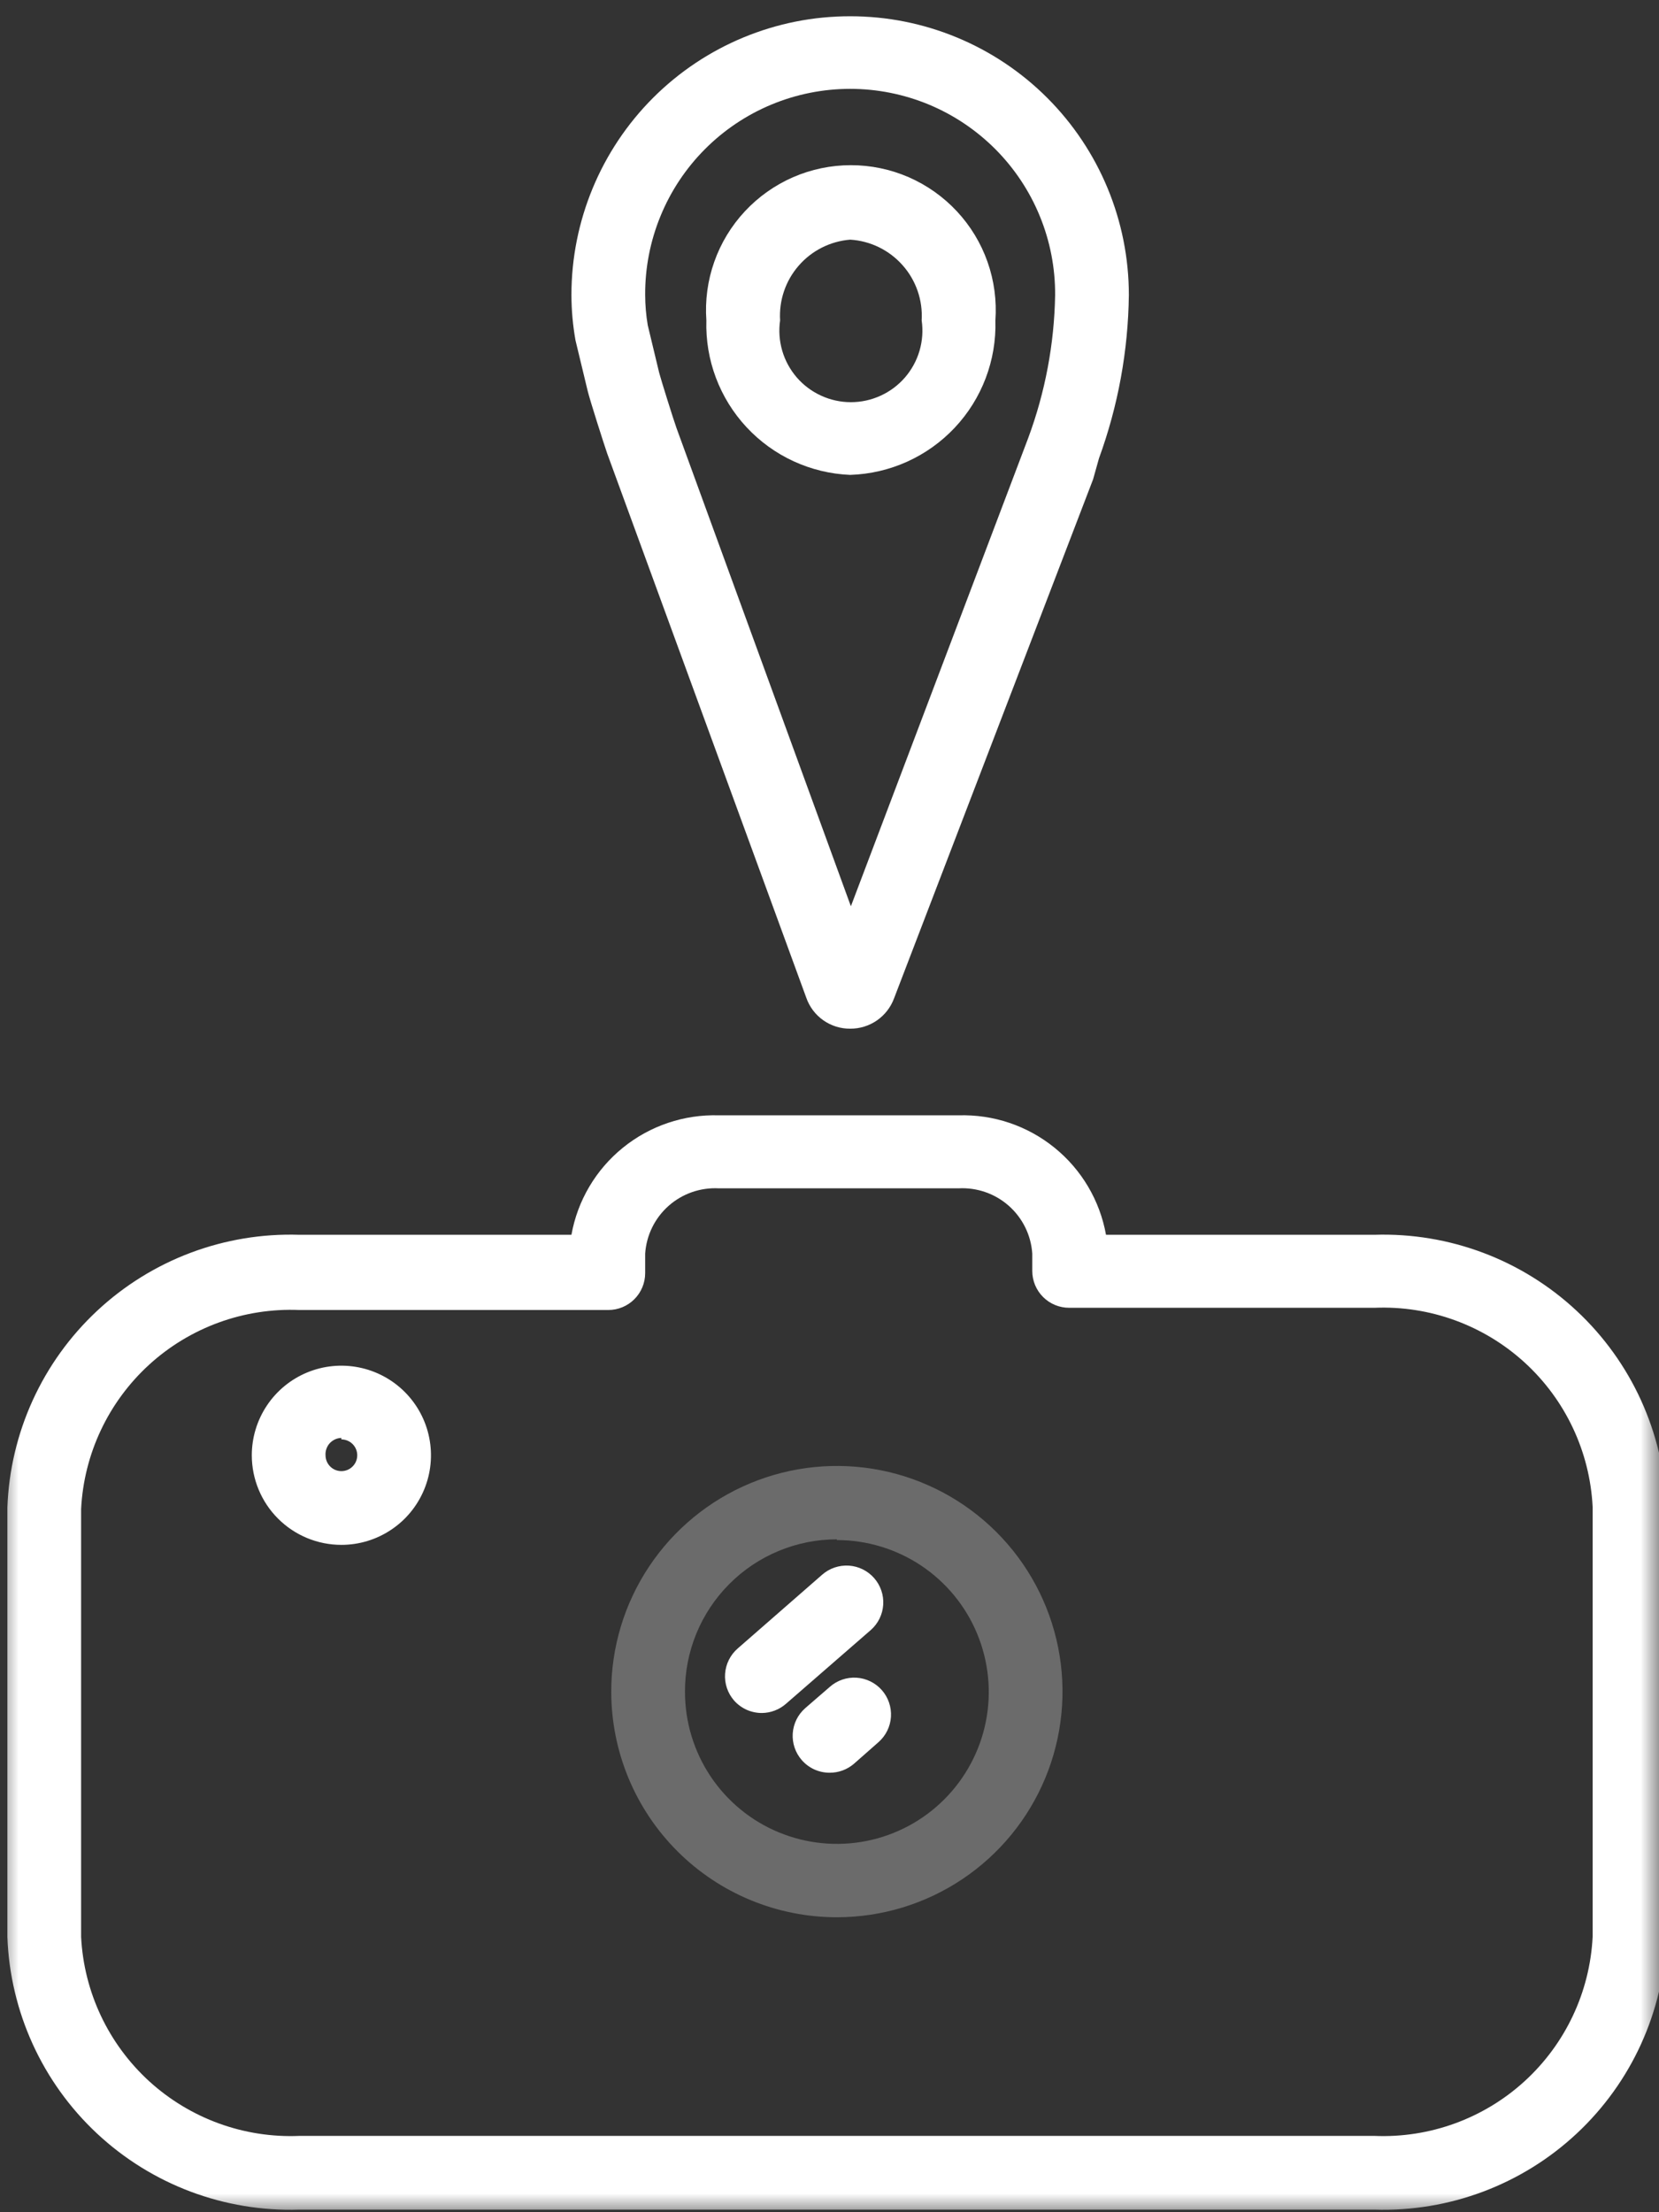 <svg width="45" height="60" viewBox="0 0 45 60" fill="none"
  xmlns="http://www.w3.org/2000/svg">
  <rect x="0" y="0" width="45" height="60" fill="#333333" stroke="none"/>
  <g clip-path="url(#clip0_2_16)">
    <mask id="mask0_2_16" style="mask-type:luminance" maskUnits="userSpaceOnUse" x="0" y="0" width="45" height="60">
      <path d="M45 0H0V60H45V0Z" fill="white"/>
    </mask>
    <g mask="url(#mask0_2_16)">
      <path d="M22.7 52C23.911 52 25.095 51.641 26.101 50.968C27.108 50.295 27.892 49.339 28.355 48.22C28.818 47.101 28.939 45.87 28.702 44.682C28.465 43.495 27.881 42.404 27.024 41.549C26.167 40.694 25.076 40.111 23.888 39.876C22.7 39.641 21.469 39.764 20.351 40.229C19.233 40.694 18.278 41.479 17.607 42.487C16.935 43.495 16.578 44.679 16.58 45.89C16.583 47.511 17.229 49.066 18.376 50.211C19.523 51.357 21.079 52 22.7 52ZM22.7 41.77C23.515 41.77 24.311 42.012 24.989 42.464C25.666 42.917 26.195 43.56 26.506 44.313C26.818 45.066 26.9 45.895 26.741 46.694C26.582 47.493 26.189 48.227 25.613 48.803C25.037 49.38 24.303 49.772 23.504 49.931C22.705 50.09 21.876 50.008 21.123 49.696C20.37 49.385 19.727 48.856 19.274 48.179C18.822 47.501 18.58 46.705 18.58 45.89C18.577 45.347 18.682 44.809 18.888 44.307C19.094 43.805 19.397 43.349 19.78 42.964C20.163 42.579 20.617 42.274 21.119 42.066C21.62 41.857 22.157 41.75 22.7 41.75V41.77Z" fill="#6B6B6B"/>
      <path d="M15.94 10.6C16 10.85 16.38 12.04 16.47 12.3L21.87 27.06C21.956 27.307 22.117 27.521 22.33 27.671C22.544 27.822 22.799 27.902 23.06 27.9C23.319 27.902 23.571 27.824 23.784 27.678C23.997 27.531 24.16 27.322 24.25 27.08L29.65 13L29.81 12.43C30.328 11.01 30.602 9.512 30.62 8C30.62 5.995 29.823 4.072 28.406 2.654C26.988 1.236 25.065 0.44 23.06 0.44C21.055 0.44 19.132 1.236 17.714 2.654C16.297 4.072 15.5 5.995 15.5 8C15.501 8.412 15.538 8.824 15.61 9.23L15.94 10.6ZM23.06 2.41C23.793 2.41 24.518 2.555 25.195 2.836C25.871 3.117 26.485 3.53 27.002 4.049C27.519 4.569 27.928 5.185 28.205 5.863C28.483 6.541 28.624 7.267 28.62 8C28.598 9.325 28.351 10.637 27.89 11.88L23.08 24.58L18.35 11.61C18.28 11.42 17.92 10.27 17.88 10.11L17.57 8.82C17.524 8.549 17.501 8.275 17.5 8C17.496 7.267 17.637 6.541 17.915 5.863C18.192 5.185 18.601 4.569 19.118 4.049C19.634 3.53 20.249 3.117 20.925 2.836C21.602 2.555 22.327 2.41 23.06 2.41Z" fill="white"/>
      <path d="M23.06 12.88C24.138 12.846 25.158 12.386 25.897 11.6C26.636 10.815 27.032 9.768 27 8.69C27.038 8.152 26.966 7.611 26.786 7.102C26.607 6.593 26.324 6.127 25.956 5.732C25.588 5.337 25.143 5.022 24.648 4.806C24.154 4.591 23.62 4.48 23.08 4.48C22.54 4.48 22.006 4.591 21.512 4.806C21.017 5.022 20.572 5.337 20.204 5.732C19.836 6.127 19.553 6.593 19.374 7.102C19.194 7.611 19.122 8.152 19.16 8.69C19.128 9.761 19.519 10.802 20.249 11.586C20.979 12.371 21.989 12.836 23.06 12.88ZM23.06 6.5C23.608 6.533 24.119 6.783 24.483 7.194C24.847 7.604 25.033 8.142 25 8.69C25.04 8.965 25.02 9.246 24.942 9.513C24.864 9.78 24.729 10.027 24.547 10.238C24.365 10.448 24.139 10.617 23.886 10.732C23.633 10.848 23.358 10.908 23.08 10.908C22.802 10.908 22.527 10.848 22.274 10.732C22.021 10.617 21.795 10.448 21.613 10.238C21.431 10.027 21.296 9.78 21.218 9.513C21.14 9.246 21.12 8.965 21.16 8.69C21.127 8.149 21.307 7.616 21.663 7.207C22.018 6.797 22.52 6.544 23.06 6.5Z" fill="white"/>
      <path d="M8.12 59.93H37.28C39.31 59.995 41.284 59.252 42.768 57.866C44.253 56.479 45.127 54.56 45.2 52.53V40.89C45.127 38.86 44.253 36.941 42.768 35.554C41.284 34.167 39.31 33.425 37.28 33.49H30C29.833 32.56 29.337 31.721 28.602 31.127C27.868 30.532 26.945 30.221 26 30.25H19.5C18.556 30.221 17.632 30.532 16.898 31.127C16.163 31.721 15.667 32.56 15.5 33.49H8.12C6.09 33.425 4.116 34.167 2.632 35.554C1.147 36.941 0.273 38.86 0.2 40.89V52.53C0.273 54.56 1.147 56.479 2.632 57.866C4.116 59.252 6.09 59.995 8.12 59.93ZM2.2 40.93C2.275 39.431 2.94 38.023 4.048 37.011C5.157 36 6.621 35.468 8.12 35.53H16.5C16.765 35.53 17.02 35.425 17.207 35.237C17.395 35.05 17.5 34.795 17.5 34.53V34C17.534 33.501 17.762 33.036 18.137 32.704C18.511 32.373 19.001 32.203 19.5 32.23H26C26.499 32.203 26.989 32.373 27.363 32.704C27.738 33.036 27.967 33.501 28 34V34.47C28 34.735 28.105 34.99 28.293 35.177C28.48 35.365 28.735 35.47 29 35.47H37.28C38.779 35.407 40.243 35.94 41.352 36.951C42.461 37.963 43.125 39.371 43.2 40.87V52.53C43.125 54.029 42.461 55.437 41.352 56.449C40.243 57.46 38.779 57.993 37.28 57.93H8.12C6.621 57.993 5.157 57.46 4.048 56.449C2.94 55.437 2.275 54.029 2.2 52.53V40.93Z" fill="white"/>
      <path d="M9.26 41.9C9.741 41.9 10.21 41.758 10.61 41.49C11.01 41.224 11.321 40.844 11.505 40.4C11.689 39.956 11.737 39.467 11.643 38.996C11.55 38.525 11.318 38.092 10.978 37.752C10.638 37.412 10.205 37.181 9.734 37.087C9.263 36.993 8.774 37.041 8.33 37.225C7.886 37.409 7.507 37.72 7.24 38.12C6.973 38.52 6.83 38.989 6.83 39.47C6.83 40.114 7.086 40.733 7.542 41.188C7.997 41.644 8.616 41.9 9.26 41.9ZM9.26 39.04C9.374 39.04 9.483 39.085 9.564 39.166C9.645 39.247 9.69 39.356 9.69 39.47C9.69 39.584 9.645 39.693 9.564 39.774C9.483 39.855 9.374 39.9 9.26 39.9C9.146 39.9 9.037 39.855 8.956 39.774C8.875 39.693 8.83 39.584 8.83 39.47C8.826 39.411 8.834 39.351 8.854 39.295C8.873 39.239 8.904 39.187 8.944 39.143C8.985 39.099 9.033 39.064 9.088 39.039C9.142 39.014 9.2 39.001 9.26 39V39.04Z" fill="white"/>
      <path d="M20.67 46.46C20.91 46.457 21.14 46.368 21.32 46.21L23.62 44.21C23.819 44.035 23.94 43.788 23.957 43.524C23.974 43.259 23.885 42.999 23.71 42.8C23.535 42.601 23.288 42.48 23.024 42.463C22.759 42.447 22.499 42.535 22.3 42.71L20.01 44.71C19.81 44.884 19.687 45.13 19.668 45.394C19.649 45.659 19.736 45.92 19.91 46.12C20.005 46.228 20.122 46.314 20.253 46.373C20.384 46.431 20.526 46.461 20.67 46.46Z" fill="white"/>
      <path d="M22.51 45.75L21.84 46.33C21.641 46.505 21.52 46.752 21.503 47.016C21.486 47.281 21.575 47.541 21.75 47.74C21.844 47.847 21.959 47.932 22.088 47.991C22.218 48.049 22.358 48.08 22.5 48.08C22.742 48.082 22.976 47.997 23.16 47.84L23.83 47.25C24.029 47.075 24.15 46.828 24.167 46.564C24.183 46.299 24.095 46.039 23.92 45.84C23.745 45.641 23.498 45.52 23.234 45.503C22.969 45.486 22.709 45.575 22.51 45.75Z" fill="white"/>
    </g>
  </g>
  <defs>
    <clipPath id="clip0_2_16">
      <rect width="45" height="60" fill="white"/>
    </clipPath>
  </defs>
</svg>
